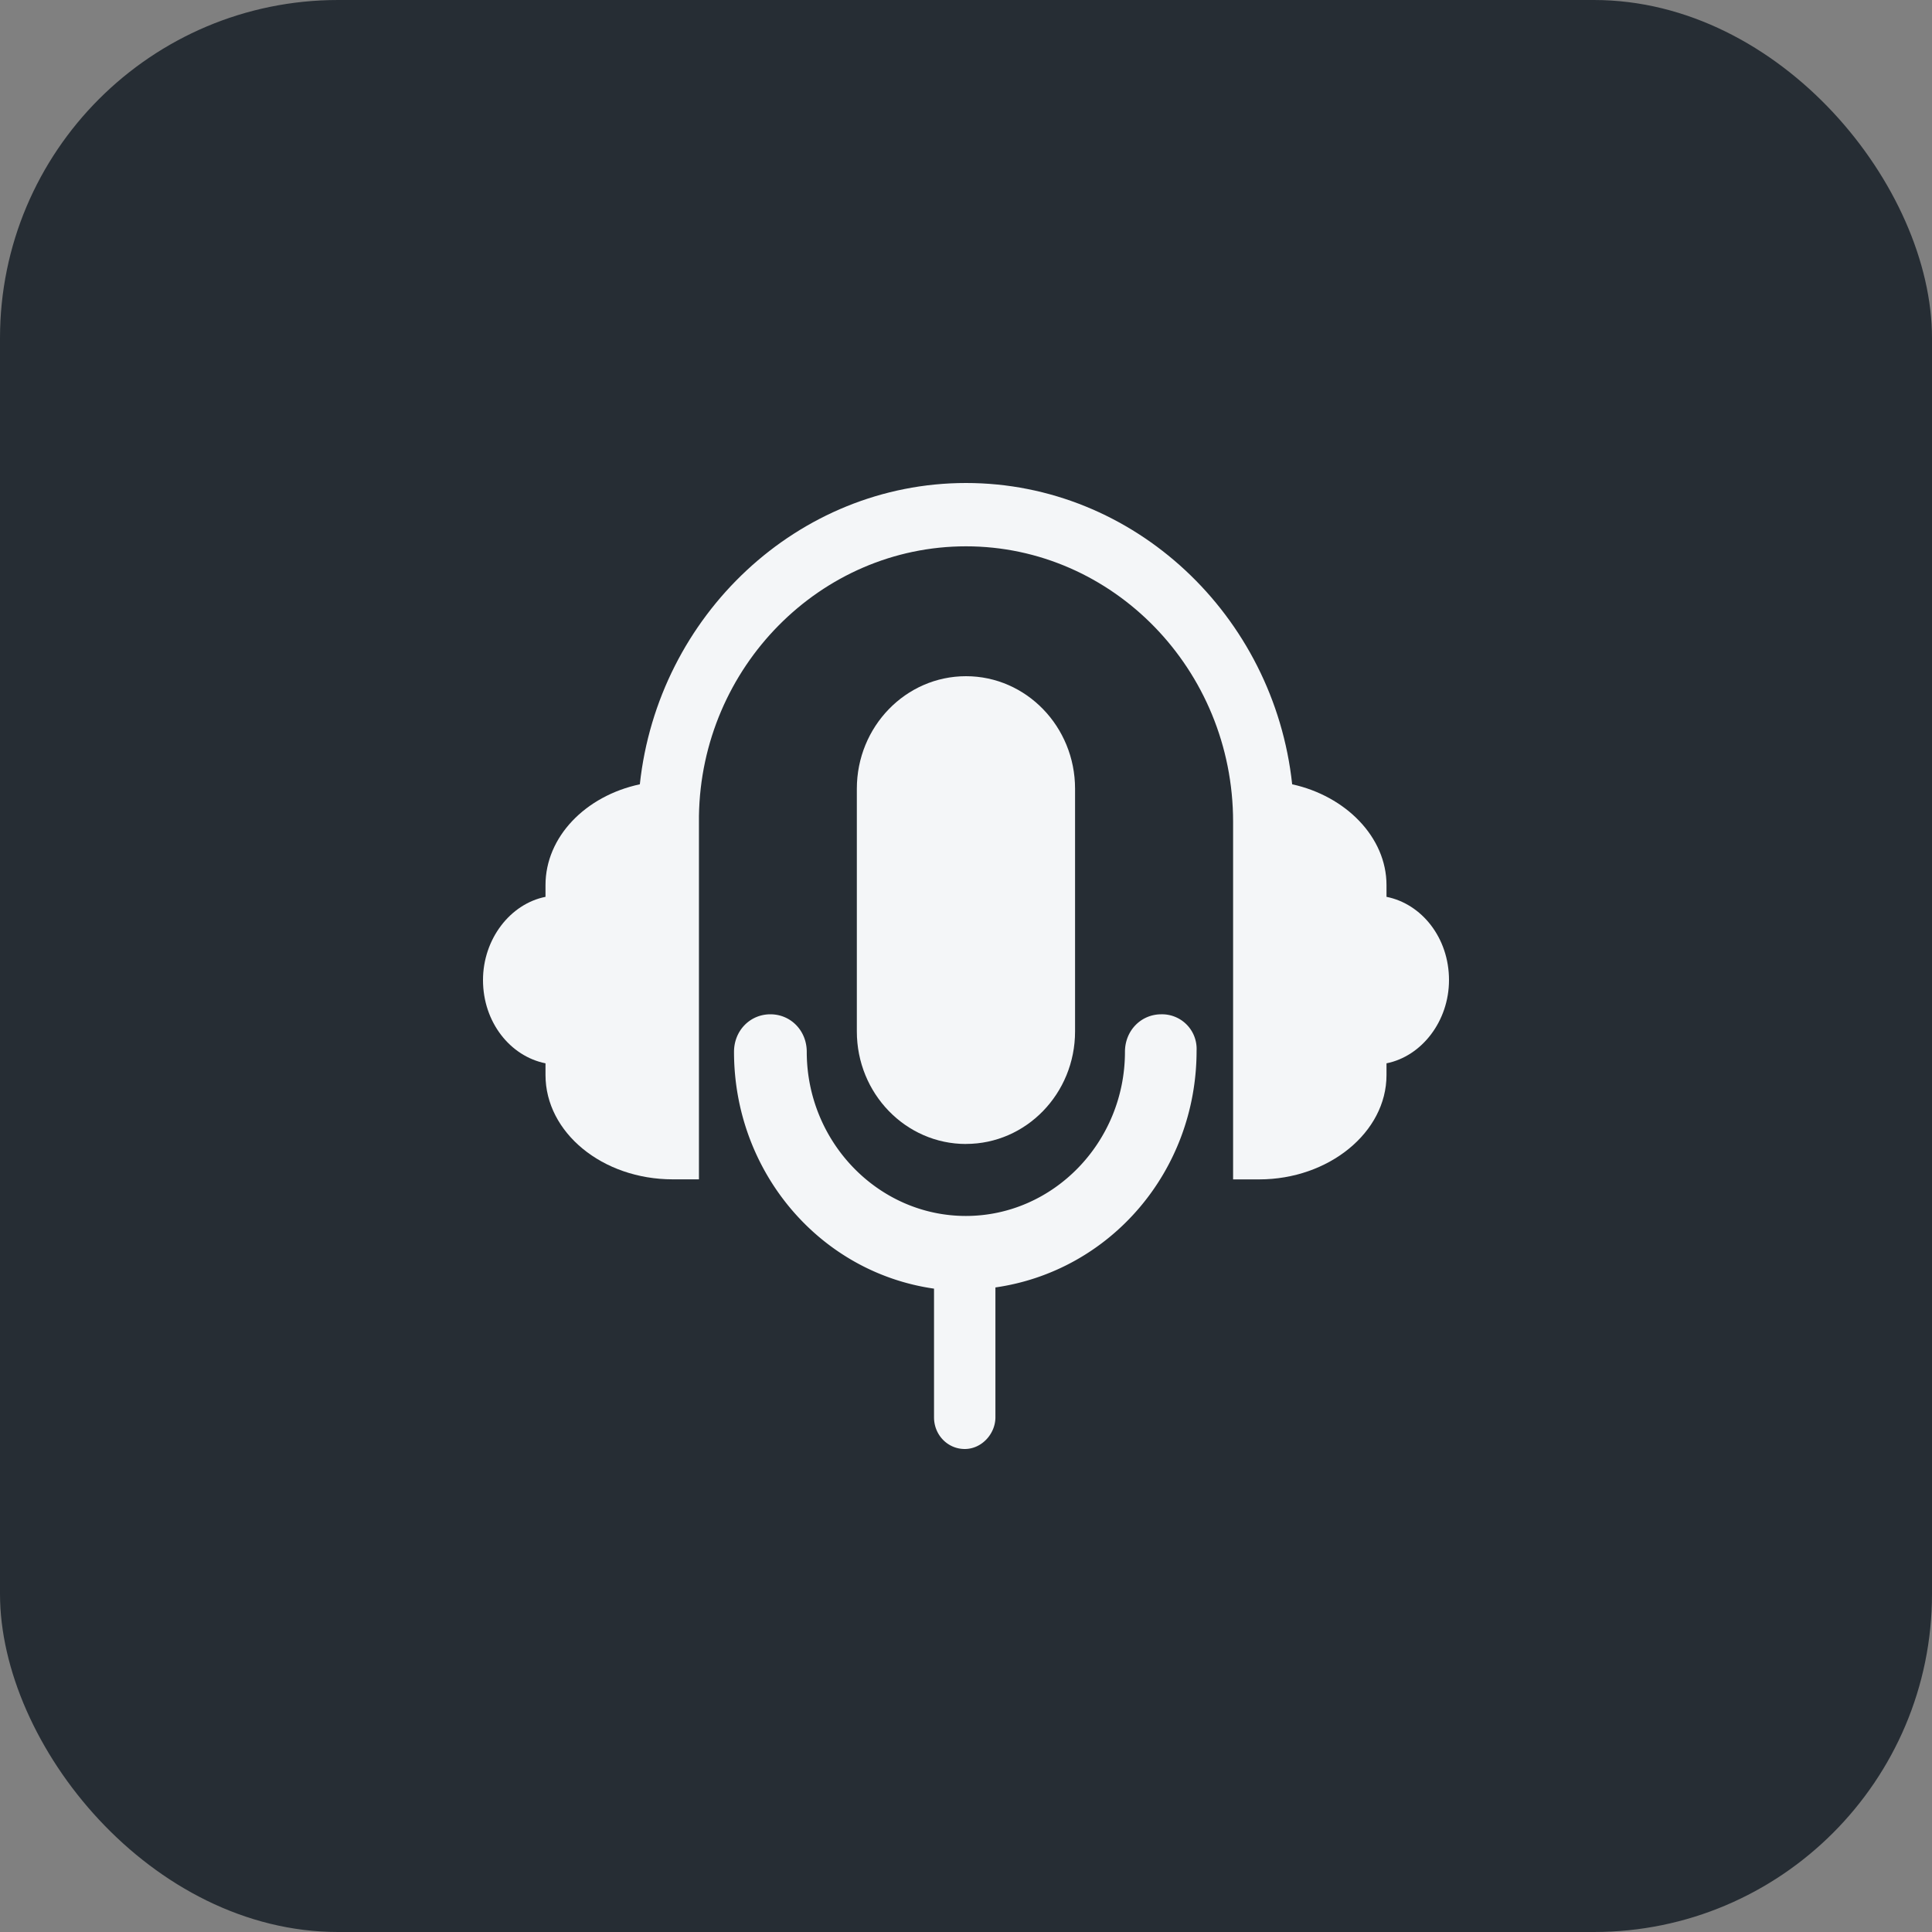 <svg width="40" height="40" fill="none" xmlns="http://www.w3.org/2000/svg"><rect width="100%" height="100%" fill="#808080" stroke="none"/><rect width="40" height="40" rx="7" fill="#262D34"/><g clip-path="url(#clip0_3855_582)" fill="#F4F6F8"><path d="M28.706 18.568v-.243c0-.995-.847-1.845-1.953-2.087C26.377 12.743 23.483 10 20 10c-3.482 0-6.376 2.742-6.753 6.238-1.13.242-1.953 1.092-1.953 2.087v.243c-.73.145-1.294.874-1.294 1.723 0 .874.565 1.578 1.294 1.724v.242c0 1.19 1.177 2.16 2.635 2.16h.542v-7.524c.047-3.082 2.517-5.582 5.529-5.582 3.035 0 5.53 2.548 5.53 5.704v7.403h.54c1.436 0 2.636-.971 2.636-2.16v-.243c.73-.146 1.294-.874 1.294-1.724 0-.874-.565-1.578-1.294-1.723z"/><path d="M24.044 21c-.423 0-.753.34-.753.777 0 1.869-1.482 3.398-3.294 3.398-1.811 0-3.294-1.53-3.294-3.398 0-.437-.33-.777-.753-.777s-.753.34-.753.777c0 2.476 1.765 4.563 4.141 4.903v2.665c0 .364.283.655.636.655.353 0 .635-.316.635-.655v-2.69c2.376-.34 4.165-2.403 4.165-4.903a.716.716 0 00-.73-.752z"/><path d="M20 23.685c-1.248 0-2.26-1.044-2.26-2.33V16.33c0-1.286 1.012-2.33 2.26-2.33 1.246 0 2.258 1.044 2.258 2.33v5.024c0 1.287-1.012 2.33-2.259 2.33z"/></g><defs><clipPath id="clip0_3855_582"><path fill="#fff" transform="translate(10 10)" d="M0 0h20v20H0z"/></clipPath></defs></svg>